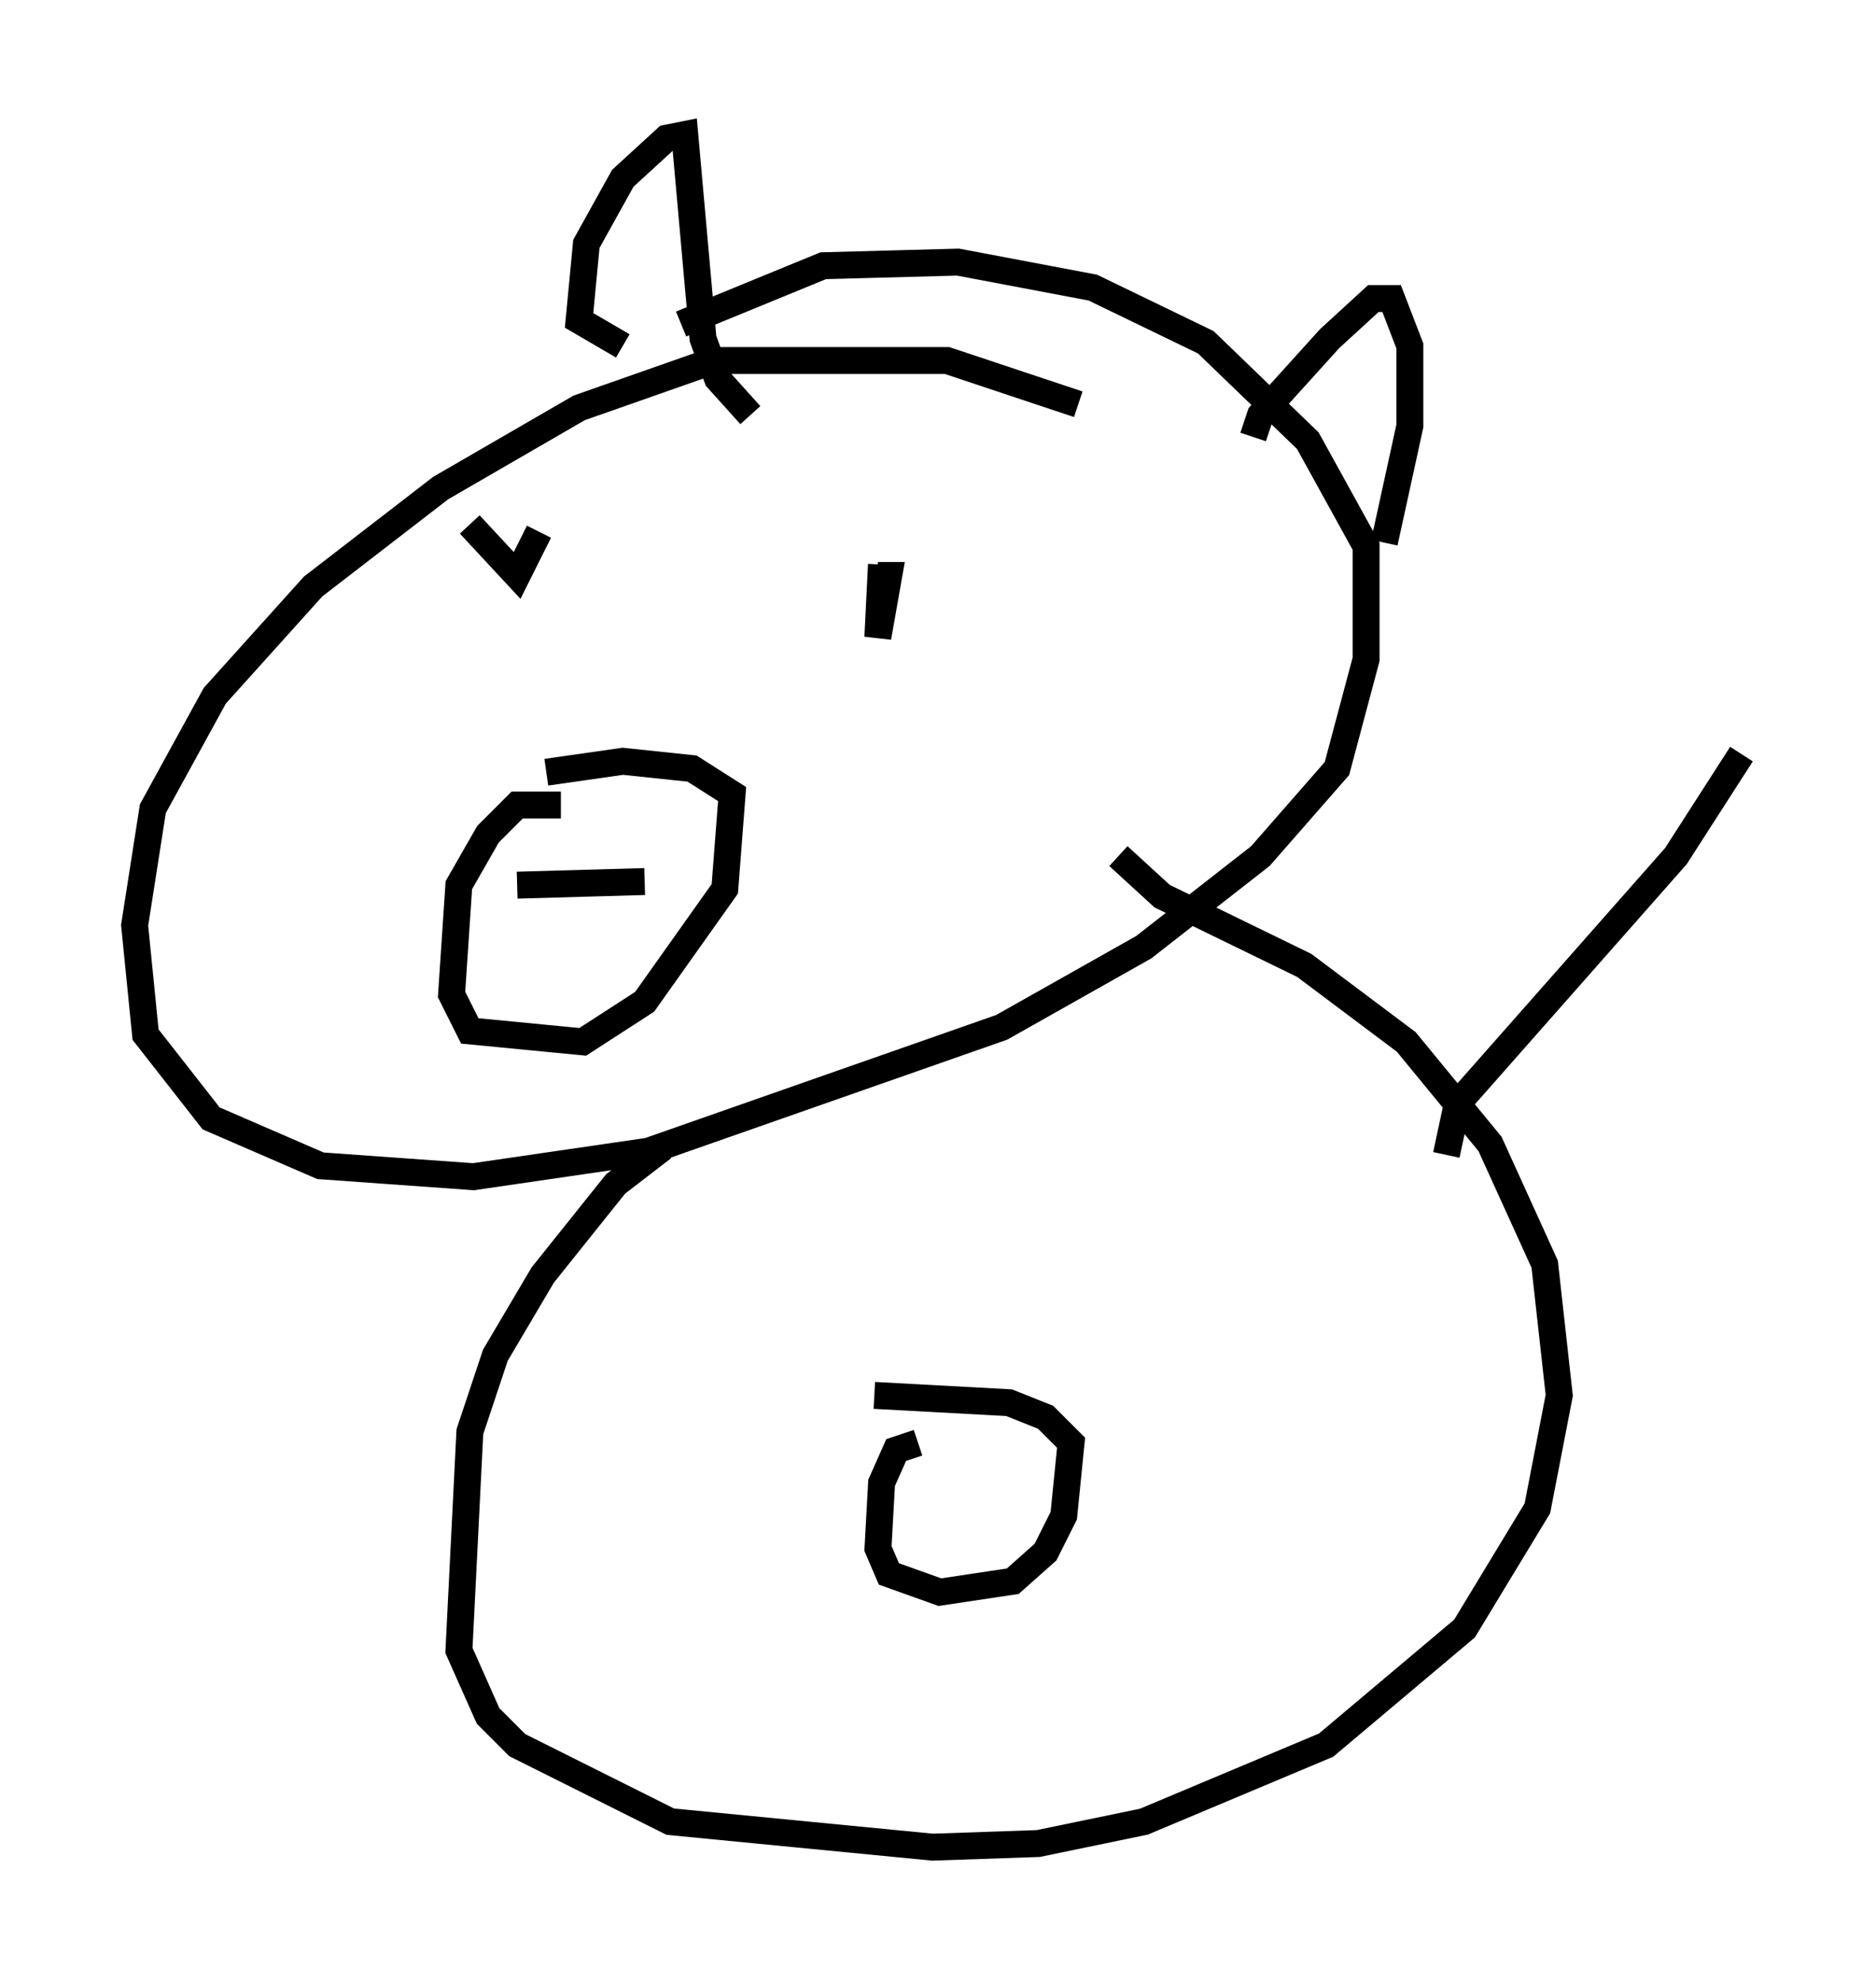 <?xml version="1.0" encoding="utf-8" ?>
<svg baseProfile="full" height="73.599" version="1.1" width="69.675" xmlns="http://www.w3.org/2000/svg" xmlns:ev="http://www.w3.org/2001/xml-events" xmlns:xlink="http://www.w3.org/1999/xlink"><defs /><rect fill="white" height="73.599" width="69.675" x="0" y="0" /><path d="M42.753, 17.178 m-2.706, -2.165 l-4.871, -1.624 -8.66, 0.0 l-5.007, 1.759 -5.142, 2.977 l-4.736, 3.654 -3.654, 4.059 l-2.3, 4.195 -0.677, 4.33 l0.406, 4.059 2.436, 3.112 l4.059, 1.759 5.683, 0.406 l6.495, -0.947 13.126, -4.601 l5.277, -2.977 4.33, -3.383 l2.842, -3.248 1.083, -4.059 l0.0, -4.195 -2.165, -3.924 l-3.789, -3.654 -4.195, -2.03 l-5.007, -0.947 -5.007, 0.135 l-5.277, 2.165 m-4.465, 17.862 l-1.624, 0.0 -1.083, 1.083 l-1.083, 1.894 -0.271, 4.059 l0.677, 1.353 4.195, 0.406 l2.3, -1.488 2.977, -4.195 l0.271, -3.518 -1.488, -0.947 l-2.571, -0.271 -2.842, 0.406 m-1.083, 4.195 l4.736, -0.135 m-3.789, -12.855 l0.0, 0.0 m11.231, 2.165 l0.0, 0.0 m-13.938, -2.571 l1.759, 1.894 0.812, -1.624 m12.72, 1.218 l-0.135, 2.706 0.406, -2.3 l-0.406, 0.0 m-9.472, -8.525 l-1.624, -0.947 0.271, -2.842 l1.353, -2.436 1.624, -1.488 l0.677, -0.135 0.677, 7.578 l0.541, 1.488 1.218, 1.353 m18.674, 0.812 l0.271, -0.812 2.571, -2.842 l1.624, -1.488 0.677, 0.0 l0.677, 1.759 0.0, 2.977 l-0.947, 4.33 m-26.793, 22.463 l-1.759, 1.353 -2.706, 3.383 l-1.759, 2.977 -0.947, 2.842 l-0.406, 8.119 1.083, 2.436 l1.083, 1.083 5.683, 2.842 l9.743, 0.947 3.924, -0.135 l3.924, -0.812 6.766, -2.842 l5.142, -4.33 2.706, -4.465 l0.812, -4.195 -0.541, -4.871 l-2.03, -4.465 -3.112, -3.789 l-3.789, -2.842 -5.277, -2.571 l-1.624, -1.488 m-7.442, 21.786 l-0.812, 0.271 -0.541, 1.218 l-0.135, 2.436 0.406, 0.947 l1.894, 0.677 2.706, -0.406 l1.218, -1.083 0.677, -1.353 l0.271, -2.706 -0.947, -0.947 l-1.353, -0.541 -5.007, -0.271 m21.245, -8.931 l0.406, -1.894 8.119, -9.202 l2.436, -3.789 " fill="none" stroke="black" stroke-width="1" /></svg>